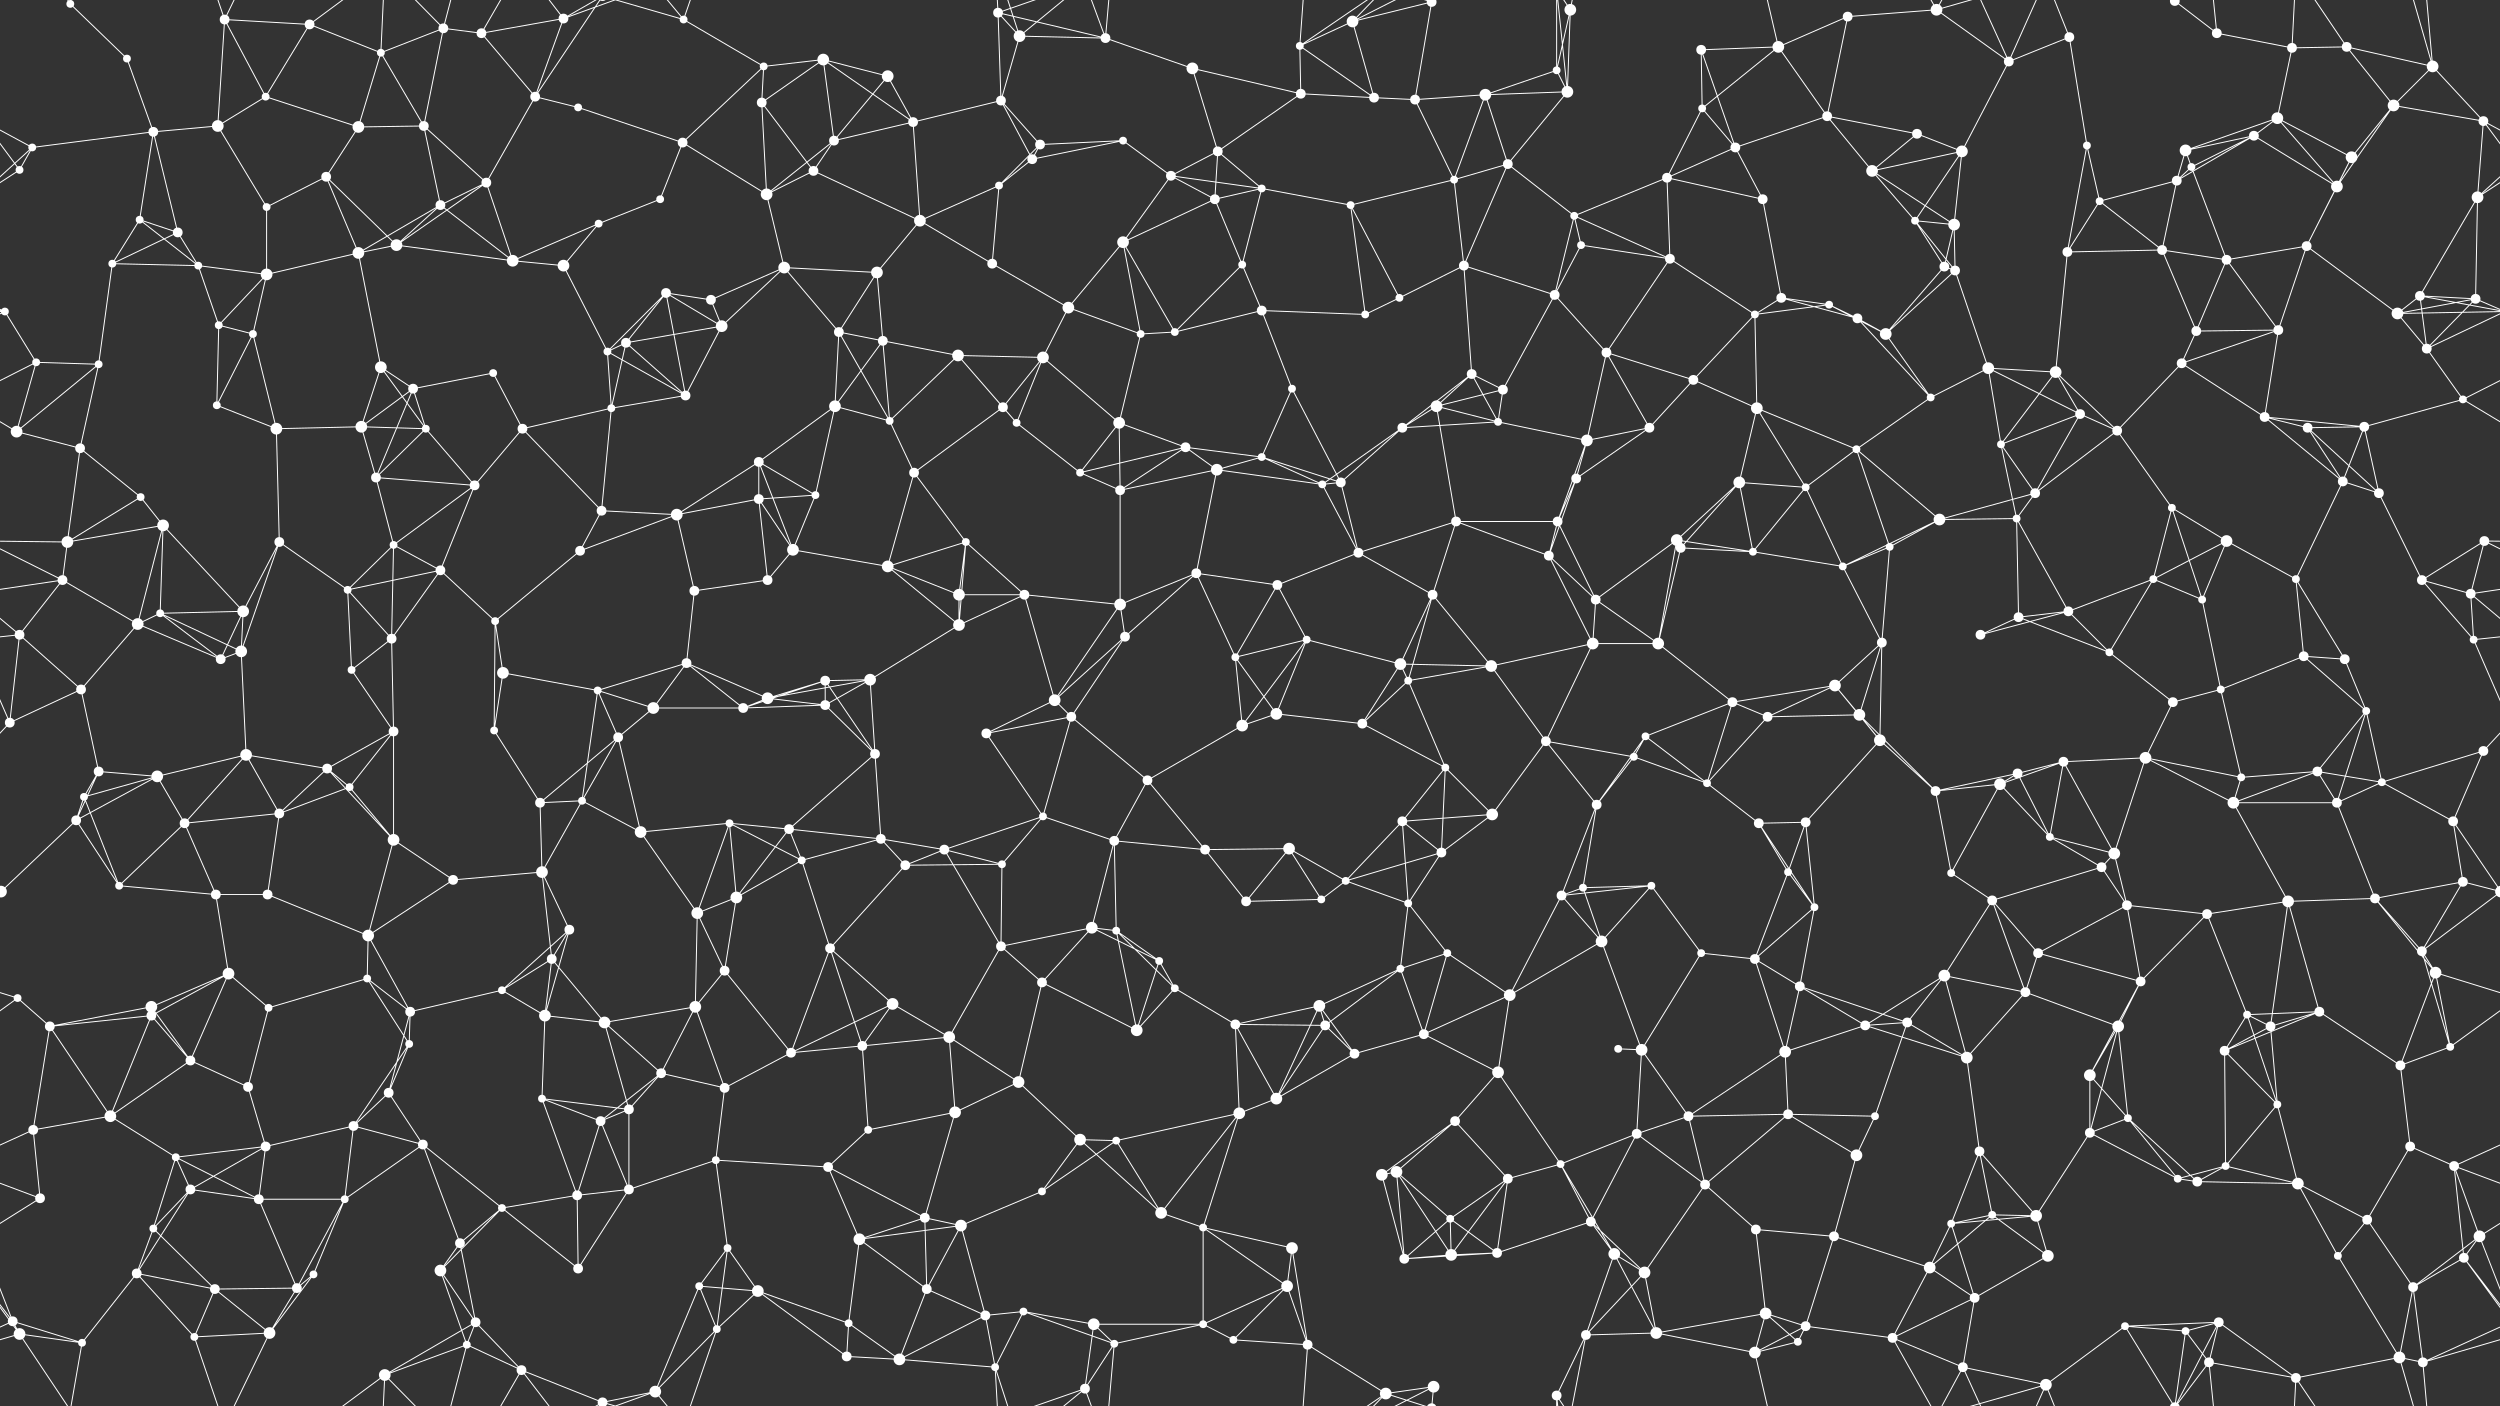 <svg xmlns="http://www.w3.org/2000/svg" width="2560" height="1440" fill="#fff"><rect width="100%" height="100%" fill="#333333" stroke="none"/><circle cx="72" cy="4" r="4"/><circle cx="72" cy="1444" r="4"/><circle cx="130" cy="60" r="4"/><circle cx="230" cy="20" r="5"/><circle cx="317" cy="25" r="5"/><circle cx="390" cy="54" r="4"/><circle cx="454" cy="29" r="5"/><circle cx="493" cy="34" r="5"/><circle cx="577" cy="19" r="5"/><circle cx="700" cy="20" r="4"/><circle cx="782" cy="68" r="4"/><circle cx="843" cy="61" r="6"/><circle cx="909" cy="78" r="6"/><circle cx="1022" cy="13" r="5"/><circle cx="1044" cy="37" r="6"/><circle cx="1132" cy="39" r="5"/><circle cx="1221" cy="70" r="6"/><circle cx="1331" cy="47" r="4"/><circle cx="1385" cy="22" r="6"/><circle cx="1466" cy="2" r="5"/><circle cx="1466" cy="1442" r="5"/><circle cx="1594" cy="72" r="4"/><circle cx="1608" cy="10" r="6"/><circle cx="1742" cy="51" r="5"/><circle cx="1821" cy="48" r="6"/><circle cx="1892" cy="17" r="5"/><circle cx="1983" cy="10" r="6"/><circle cx="2057" cy="63" r="5"/><circle cx="2119" cy="38" r="5"/><circle cx="2227" cy="1" r="5"/><circle cx="2227" cy="1441" r="5"/><circle cx="2270" cy="34" r="5"/><circle cx="2347" cy="49" r="5"/><circle cx="2403" cy="48" r="5"/><circle cx="2491" cy="68" r="6"/><circle cx="33" cy="151" r="4"/><circle cx="157" cy="135" r="5"/><circle cx="223" cy="129" r="6"/><circle cx="272" cy="99" r="4"/><circle cx="367" cy="130" r="6"/><circle cx="434" cy="129" r="5"/><circle cx="548" cy="99" r="5"/><circle cx="592" cy="110" r="4"/><circle cx="699" cy="146" r="5"/><circle cx="780" cy="105" r="5"/><circle cx="854" cy="144" r="5"/><circle cx="935" cy="125" r="5"/><circle cx="1025" cy="103" r="5"/><circle cx="1065" cy="148" r="5"/><circle cx="1150" cy="144" r="4"/><circle cx="1247" cy="155" r="5"/><circle cx="1332" cy="96" r="5"/><circle cx="1407" cy="100" r="5"/><circle cx="1449" cy="102" r="5"/><circle cx="1521" cy="97" r="6"/><circle cx="1605" cy="94" r="6"/><circle cx="1743" cy="111" r="4"/><circle cx="1777" cy="151" r="5"/><circle cx="1871" cy="119" r="5"/><circle cx="1963" cy="137" r="5"/><circle cx="2009" cy="155" r="6"/><circle cx="2137" cy="149" r="4"/><circle cx="2238" cy="154" r="6"/><circle cx="2308" cy="139" r="5"/><circle cx="2332" cy="121" r="6"/><circle cx="2451" cy="108" r="6"/><circle cx="2543" cy="124" r="5"/><circle cx="20" cy="174" r="4"/><circle cx="143" cy="225" r="4"/><circle cx="182" cy="238" r="5"/><circle cx="273" cy="212" r="4"/><circle cx="334" cy="181" r="5"/><circle cx="451" cy="210" r="5"/><circle cx="498" cy="187" r="5"/><circle cx="613" cy="229" r="4"/><circle cx="676" cy="204" r="4"/><circle cx="785" cy="199" r="6"/><circle cx="833" cy="175" r="5"/><circle cx="942" cy="226" r="6"/><circle cx="1023" cy="190" r="4"/><circle cx="1057" cy="163" r="5"/><circle cx="1199" cy="180" r="5"/><circle cx="1244" cy="204" r="5"/><circle cx="1292" cy="193" r="4"/><circle cx="1383" cy="210" r="4"/><circle cx="1489" cy="184" r="4"/><circle cx="1544" cy="168" r="5"/><circle cx="1612" cy="221" r="4"/><circle cx="1707" cy="182" r="5"/><circle cx="1805" cy="204" r="5"/><circle cx="1917" cy="175" r="6"/><circle cx="1961" cy="226" r="4"/><circle cx="2001" cy="230" r="6"/><circle cx="2150" cy="206" r="4"/><circle cx="2229" cy="185" r="5"/><circle cx="2244" cy="171" r="4"/><circle cx="2393" cy="191" r="6"/><circle cx="2408" cy="161" r="6"/><circle cx="2537" cy="202" r="6"/><circle cx="5" cy="319" r="4"/><circle cx="115" cy="270" r="4"/><circle cx="203" cy="272" r="4"/><circle cx="273" cy="281" r="6"/><circle cx="367" cy="259" r="6"/><circle cx="406" cy="251" r="6"/><circle cx="525" cy="267" r="6"/><circle cx="577" cy="272" r="6"/><circle cx="682" cy="300" r="5"/><circle cx="728" cy="307" r="5"/><circle cx="803" cy="274" r="6"/><circle cx="898" cy="279" r="6"/><circle cx="1016" cy="270" r="5"/><circle cx="1094" cy="315" r="6"/><circle cx="1150" cy="248" r="6"/><circle cx="1272" cy="271" r="4"/><circle cx="1292" cy="318" r="5"/><circle cx="1433" cy="305" r="4"/><circle cx="1499" cy="272" r="5"/><circle cx="1592" cy="302" r="5"/><circle cx="1619" cy="251" r="4"/><circle cx="1710" cy="265" r="5"/><circle cx="1824" cy="305" r="5"/><circle cx="1873" cy="312" r="4"/><circle cx="1991" cy="273" r="5"/><circle cx="2002" cy="277" r="5"/><circle cx="2117" cy="258" r="5"/><circle cx="2214" cy="256" r="5"/><circle cx="2280" cy="266" r="5"/><circle cx="2362" cy="252" r="5"/><circle cx="2478" cy="303" r="5"/><circle cx="2535" cy="306" r="5"/><circle cx="37" cy="371" r="4"/><circle cx="101" cy="373" r="4"/><circle cx="224" cy="333" r="4"/><circle cx="259" cy="342" r="4"/><circle cx="390" cy="376" r="6"/><circle cx="423" cy="398" r="5"/><circle cx="505" cy="382" r="4"/><circle cx="622" cy="360" r="4"/><circle cx="641" cy="351" r="5"/><circle cx="739" cy="334" r="6"/><circle cx="859" cy="340" r="5"/><circle cx="904" cy="349" r="5"/><circle cx="981" cy="364" r="6"/><circle cx="1068" cy="366" r="6"/><circle cx="1168" cy="342" r="4"/><circle cx="1203" cy="340" r="4"/><circle cx="1323" cy="398" r="4"/><circle cx="1398" cy="322" r="4"/><circle cx="1507" cy="383" r="5"/><circle cx="1539" cy="399" r="5"/><circle cx="1645" cy="361" r="5"/><circle cx="1734" cy="389" r="5"/><circle cx="1797" cy="322" r="4"/><circle cx="1902" cy="326" r="5"/><circle cx="1931" cy="342" r="6"/><circle cx="2036" cy="377" r="6"/><circle cx="2105" cy="381" r="6"/><circle cx="2234" cy="372" r="5"/><circle cx="2249" cy="339" r="5"/><circle cx="2333" cy="338" r="5"/><circle cx="2455" cy="321" r="6"/><circle cx="2485" cy="357" r="5"/><circle cx="17" cy="442" r="6"/><circle cx="82" cy="459" r="5"/><circle cx="222" cy="415" r="4"/><circle cx="283" cy="439" r="6"/><circle cx="370" cy="437" r="6"/><circle cx="436" cy="439" r="4"/><circle cx="535" cy="439" r="5"/><circle cx="626" cy="418" r="4"/><circle cx="702" cy="405" r="5"/><circle cx="777" cy="473" r="5"/><circle cx="855" cy="416" r="6"/><circle cx="911" cy="431" r="4"/><circle cx="1027" cy="417" r="5"/><circle cx="1041" cy="433" r="4"/><circle cx="1146" cy="433" r="6"/><circle cx="1214" cy="458" r="5"/><circle cx="1292" cy="468" r="4"/><circle cx="1436" cy="438" r="5"/><circle cx="1471" cy="416" r="6"/><circle cx="1534" cy="432" r="4"/><circle cx="1625" cy="451" r="6"/><circle cx="1689" cy="438" r="5"/><circle cx="1799" cy="418" r="6"/><circle cx="1901" cy="460" r="4"/><circle cx="1977" cy="407" r="4"/><circle cx="2049" cy="455" r="4"/><circle cx="2130" cy="424" r="5"/><circle cx="2168" cy="441" r="5"/><circle cx="2319" cy="427" r="5"/><circle cx="2363" cy="438" r="5"/><circle cx="2421" cy="437" r="5"/><circle cx="2522" cy="409" r="4"/><circle cx="69" cy="555" r="6"/><circle cx="144" cy="509" r="4"/><circle cx="167" cy="538" r="6"/><circle cx="286" cy="555" r="5"/><circle cx="385" cy="489" r="5"/><circle cx="403" cy="558" r="4"/><circle cx="486" cy="497" r="5"/><circle cx="616" cy="523" r="5"/><circle cx="693" cy="527" r="6"/><circle cx="777" cy="511" r="5"/><circle cx="835" cy="507" r="4"/><circle cx="936" cy="484" r="5"/><circle cx="989" cy="555" r="4"/><circle cx="1106" cy="484" r="4"/><circle cx="1147" cy="502" r="5"/><circle cx="1246" cy="481" r="6"/><circle cx="1354" cy="496" r="4"/><circle cx="1373" cy="494" r="5"/><circle cx="1491" cy="534" r="5"/><circle cx="1595" cy="534" r="5"/><circle cx="1614" cy="490" r="5"/><circle cx="1717" cy="553" r="6"/><circle cx="1781" cy="494" r="6"/><circle cx="1849" cy="499" r="4"/><circle cx="1986" cy="532" r="6"/><circle cx="2065" cy="531" r="4"/><circle cx="2084" cy="505" r="5"/><circle cx="2224" cy="520" r="4"/><circle cx="2280" cy="554" r="6"/><circle cx="2399" cy="493" r="5"/><circle cx="2436" cy="505" r="5"/><circle cx="2544" cy="554" r="5"/><circle cx="64" cy="594" r="5"/><circle cx="141" cy="639" r="6"/><circle cx="164" cy="628" r="4"/><circle cx="249" cy="626" r="6"/><circle cx="356" cy="604" r="4"/><circle cx="451" cy="584" r="5"/><circle cx="507" cy="636" r="4"/><circle cx="594" cy="564" r="5"/><circle cx="711" cy="605" r="5"/><circle cx="786" cy="594" r="5"/><circle cx="812" cy="563" r="6"/><circle cx="909" cy="580" r="6"/><circle cx="982" cy="609" r="6"/><circle cx="1049" cy="609" r="5"/><circle cx="1147" cy="619" r="6"/><circle cx="1225" cy="587" r="5"/><circle cx="1308" cy="599" r="5"/><circle cx="1391" cy="566" r="5"/><circle cx="1467" cy="609" r="5"/><circle cx="1586" cy="569" r="5"/><circle cx="1634" cy="614" r="5"/><circle cx="1721" cy="561" r="5"/><circle cx="1795" cy="565" r="4"/><circle cx="1887" cy="580" r="4"/><circle cx="1935" cy="560" r="4"/><circle cx="2067" cy="632" r="5"/><circle cx="2118" cy="626" r="5"/><circle cx="2205" cy="593" r="4"/><circle cx="2255" cy="614" r="4"/><circle cx="2351" cy="593" r="4"/><circle cx="2480" cy="594" r="5"/><circle cx="2530" cy="608" r="5"/><circle cx="20" cy="650" r="5"/><circle cx="83" cy="706" r="5"/><circle cx="226" cy="675" r="5"/><circle cx="247" cy="667" r="6"/><circle cx="360" cy="686" r="4"/><circle cx="401" cy="654" r="5"/><circle cx="515" cy="689" r="6"/><circle cx="612" cy="707" r="4"/><circle cx="703" cy="679" r="5"/><circle cx="786" cy="715" r="6"/><circle cx="845" cy="697" r="5"/><circle cx="891" cy="696" r="6"/><circle cx="982" cy="640" r="6"/><circle cx="1080" cy="717" r="6"/><circle cx="1152" cy="652" r="5"/><circle cx="1265" cy="673" r="4"/><circle cx="1338" cy="655" r="4"/><circle cx="1434" cy="680" r="6"/><circle cx="1442" cy="697" r="4"/><circle cx="1527" cy="682" r="6"/><circle cx="1631" cy="659" r="6"/><circle cx="1698" cy="659" r="6"/><circle cx="1774" cy="719" r="5"/><circle cx="1879" cy="702" r="6"/><circle cx="1927" cy="658" r="5"/><circle cx="2028" cy="650" r="5"/><circle cx="2160" cy="668" r="4"/><circle cx="2225" cy="719" r="5"/><circle cx="2274" cy="706" r="4"/><circle cx="2359" cy="672" r="5"/><circle cx="2401" cy="675" r="5"/><circle cx="2533" cy="655" r="4"/><circle cx="10" cy="740" r="5"/><circle cx="101" cy="790" r="5"/><circle cx="161" cy="795" r="6"/><circle cx="252" cy="773" r="6"/><circle cx="335" cy="787" r="5"/><circle cx="403" cy="749" r="5"/><circle cx="506" cy="748" r="4"/><circle cx="633" cy="755" r="5"/><circle cx="669" cy="725" r="6"/><circle cx="761" cy="725" r="5"/><circle cx="845" cy="722" r="5"/><circle cx="896" cy="772" r="5"/><circle cx="1010" cy="751" r="5"/><circle cx="1097" cy="734" r="5"/><circle cx="1175" cy="799" r="5"/><circle cx="1272" cy="743" r="6"/><circle cx="1307" cy="731" r="6"/><circle cx="1395" cy="741" r="5"/><circle cx="1480" cy="786" r="4"/><circle cx="1583" cy="759" r="5"/><circle cx="1673" cy="775" r="4"/><circle cx="1685" cy="754" r="4"/><circle cx="1810" cy="734" r="5"/><circle cx="1904" cy="732" r="6"/><circle cx="1925" cy="758" r="6"/><circle cx="2066" cy="792" r="5"/><circle cx="2113" cy="780" r="5"/><circle cx="2197" cy="776" r="6"/><circle cx="2295" cy="796" r="4"/><circle cx="2373" cy="790" r="5"/><circle cx="2423" cy="728" r="4"/><circle cx="2543" cy="769" r="5"/><circle cx="78" cy="840" r="5"/><circle cx="86" cy="816" r="4"/><circle cx="189" cy="843" r="5"/><circle cx="286" cy="833" r="5"/><circle cx="358" cy="806" r="4"/><circle cx="403" cy="860" r="6"/><circle cx="553" cy="822" r="5"/><circle cx="596" cy="820" r="4"/><circle cx="656" cy="852" r="6"/><circle cx="747" cy="843" r="4"/><circle cx="808" cy="849" r="5"/><circle cx="902" cy="859" r="5"/><circle cx="967" cy="870" r="5"/><circle cx="1068" cy="836" r="4"/><circle cx="1141" cy="861" r="5"/><circle cx="1234" cy="870" r="5"/><circle cx="1320" cy="869" r="6"/><circle cx="1436" cy="841" r="5"/><circle cx="1476" cy="873" r="5"/><circle cx="1528" cy="834" r="6"/><circle cx="1635" cy="824" r="5"/><circle cx="1748" cy="802" r="4"/><circle cx="1801" cy="843" r="5"/><circle cx="1849" cy="842" r="5"/><circle cx="1982" cy="810" r="5"/><circle cx="2048" cy="803" r="6"/><circle cx="2099" cy="857" r="4"/><circle cx="2165" cy="874" r="6"/><circle cx="2287" cy="822" r="6"/><circle cx="2393" cy="822" r="5"/><circle cx="2439" cy="801" r="4"/><circle cx="2512" cy="841" r="5"/><circle cx="1" cy="913" r="6"/><circle cx="2561" cy="913" r="6"/><circle cx="122" cy="907" r="4"/><circle cx="221" cy="916" r="5"/><circle cx="274" cy="916" r="5"/><circle cx="377" cy="958" r="6"/><circle cx="464" cy="901" r="5"/><circle cx="555" cy="893" r="6"/><circle cx="583" cy="952" r="5"/><circle cx="714" cy="935" r="6"/><circle cx="754" cy="919" r="6"/><circle cx="821" cy="881" r="4"/><circle cx="927" cy="886" r="5"/><circle cx="1026" cy="885" r="4"/><circle cx="1118" cy="950" r="6"/><circle cx="1143" cy="953" r="4"/><circle cx="1276" cy="923" r="5"/><circle cx="1353" cy="921" r="4"/><circle cx="1378" cy="902" r="4"/><circle cx="1442" cy="925" r="4"/><circle cx="1599" cy="917" r="5"/><circle cx="1621" cy="909" r="4"/><circle cx="1691" cy="907" r="4"/><circle cx="1831" cy="893" r="4"/><circle cx="1858" cy="929" r="4"/><circle cx="1998" cy="894" r="4"/><circle cx="2040" cy="922" r="5"/><circle cx="2152" cy="888" r="5"/><circle cx="2178" cy="927" r="5"/><circle cx="2260" cy="936" r="5"/><circle cx="2343" cy="923" r="6"/><circle cx="2432" cy="920" r="5"/><circle cx="2522" cy="903" r="5"/><circle cx="18" cy="1022" r="4"/><circle cx="155" cy="1031" r="6"/><circle cx="234" cy="997" r="6"/><circle cx="275" cy="1032" r="4"/><circle cx="376" cy="1002" r="4"/><circle cx="420" cy="1036" r="5"/><circle cx="514" cy="1014" r="4"/><circle cx="565" cy="982" r="5"/><circle cx="712" cy="1031" r="6"/><circle cx="742" cy="994" r="5"/><circle cx="850" cy="971" r="5"/><circle cx="914" cy="1028" r="6"/><circle cx="1025" cy="969" r="5"/><circle cx="1067" cy="1006" r="5"/><circle cx="1187" cy="984" r="4"/><circle cx="1203" cy="1012" r="4"/><circle cx="1351" cy="1030" r="6"/><circle cx="1434" cy="992" r="4"/><circle cx="1482" cy="976" r="4"/><circle cx="1546" cy="1019" r="6"/><circle cx="1640" cy="964" r="6"/><circle cx="1742" cy="976" r="4"/><circle cx="1797" cy="982" r="5"/><circle cx="1843" cy="1010" r="5"/><circle cx="1991" cy="999" r="6"/><circle cx="2074" cy="1016" r="5"/><circle cx="2087" cy="976" r="5"/><circle cx="2192" cy="1005" r="5"/><circle cx="2301" cy="1039" r="4"/><circle cx="2375" cy="1036" r="5"/><circle cx="2480" cy="974" r="5"/><circle cx="2494" cy="996" r="6"/><circle cx="51" cy="1051" r="5"/><circle cx="155" cy="1040" r="5"/><circle cx="195" cy="1086" r="5"/><circle cx="254" cy="1113" r="5"/><circle cx="398" cy="1119" r="5"/><circle cx="419" cy="1069" r="4"/><circle cx="558" cy="1040" r="6"/><circle cx="619" cy="1047" r="6"/><circle cx="677" cy="1099" r="5"/><circle cx="742" cy="1114" r="5"/><circle cx="810" cy="1078" r="5"/><circle cx="883" cy="1071" r="5"/><circle cx="972" cy="1062" r="6"/><circle cx="1043" cy="1108" r="6"/><circle cx="1164" cy="1055" r="6"/><circle cx="1265" cy="1049" r="5"/><circle cx="1357" cy="1050" r="5"/><circle cx="1387" cy="1079" r="5"/><circle cx="1458" cy="1059" r="5"/><circle cx="1534" cy="1098" r="6"/><circle cx="1657" cy="1074" r="4"/><circle cx="1681" cy="1075" r="6"/><circle cx="1828" cy="1077" r="6"/><circle cx="1910" cy="1050" r="5"/><circle cx="1953" cy="1047" r="5"/><circle cx="2014" cy="1083" r="6"/><circle cx="2140" cy="1101" r="6"/><circle cx="2169" cy="1051" r="6"/><circle cx="2278" cy="1076" r="5"/><circle cx="2325" cy="1051" r="5"/><circle cx="2458" cy="1091" r="5"/><circle cx="2509" cy="1072" r="4"/><circle cx="34" cy="1157" r="5"/><circle cx="113" cy="1143" r="6"/><circle cx="180" cy="1185" r="4"/><circle cx="272" cy="1174" r="5"/><circle cx="362" cy="1153" r="5"/><circle cx="433" cy="1172" r="5"/><circle cx="555" cy="1125" r="4"/><circle cx="615" cy="1148" r="5"/><circle cx="644" cy="1136" r="5"/><circle cx="733" cy="1188" r="4"/><circle cx="848" cy="1195" r="5"/><circle cx="889" cy="1157" r="4"/><circle cx="978" cy="1139" r="6"/><circle cx="1106" cy="1167" r="6"/><circle cx="1143" cy="1168" r="4"/><circle cx="1269" cy="1140" r="6"/><circle cx="1307" cy="1125" r="6"/><circle cx="1430" cy="1200" r="6"/><circle cx="1490" cy="1148" r="5"/><circle cx="1598" cy="1192" r="4"/><circle cx="1676" cy="1161" r="5"/><circle cx="1729" cy="1143" r="5"/><circle cx="1831" cy="1141" r="5"/><circle cx="1901" cy="1183" r="6"/><circle cx="1920" cy="1143" r="4"/><circle cx="2027" cy="1179" r="5"/><circle cx="2140" cy="1160" r="5"/><circle cx="2179" cy="1145" r="4"/><circle cx="2279" cy="1194" r="4"/><circle cx="2332" cy="1131" r="4"/><circle cx="2468" cy="1174" r="5"/><circle cx="2513" cy="1194" r="5"/><circle cx="41" cy="1227" r="5"/><circle cx="157" cy="1258" r="4"/><circle cx="195" cy="1218" r="5"/><circle cx="265" cy="1228" r="5"/><circle cx="353" cy="1228" r="4"/><circle cx="471" cy="1273" r="5"/><circle cx="514" cy="1237" r="4"/><circle cx="591" cy="1224" r="5"/><circle cx="644" cy="1218" r="5"/><circle cx="745" cy="1278" r="4"/><circle cx="880" cy="1269" r="6"/><circle cx="947" cy="1247" r="5"/><circle cx="984" cy="1255" r="6"/><circle cx="1067" cy="1220" r="4"/><circle cx="1189" cy="1242" r="6"/><circle cx="1232" cy="1257" r="4"/><circle cx="1323" cy="1278" r="6"/><circle cx="1415" cy="1203" r="6"/><circle cx="1485" cy="1248" r="4"/><circle cx="1544" cy="1207" r="5"/><circle cx="1629" cy="1251" r="5"/><circle cx="1746" cy="1213" r="5"/><circle cx="1798" cy="1259" r="5"/><circle cx="1878" cy="1266" r="5"/><circle cx="1998" cy="1253" r="4"/><circle cx="2040" cy="1244" r="4"/><circle cx="2085" cy="1245" r="6"/><circle cx="2230" cy="1207" r="4"/><circle cx="2250" cy="1210" r="5"/><circle cx="2353" cy="1212" r="6"/><circle cx="2424" cy="1249" r="5"/><circle cx="2539" cy="1266" r="6"/><circle cx="13" cy="1353" r="5"/><circle cx="140" cy="1304" r="5"/><circle cx="220" cy="1320" r="5"/><circle cx="304" cy="1319" r="5"/><circle cx="321" cy="1305" r="4"/><circle cx="451" cy="1301" r="6"/><circle cx="487" cy="1354" r="5"/><circle cx="592" cy="1299" r="5"/><circle cx="716" cy="1317" r="4"/><circle cx="776" cy="1322" r="6"/><circle cx="869" cy="1355" r="4"/><circle cx="949" cy="1320" r="5"/><circle cx="1009" cy="1347" r="5"/><circle cx="1048" cy="1343" r="4"/><circle cx="1120" cy="1356" r="6"/><circle cx="1232" cy="1356" r="4"/><circle cx="1318" cy="1317" r="6"/><circle cx="1438" cy="1289" r="5"/><circle cx="1486" cy="1285" r="6"/><circle cx="1533" cy="1283" r="5"/><circle cx="1653" cy="1284" r="6"/><circle cx="1684" cy="1303" r="6"/><circle cx="1808" cy="1345" r="6"/><circle cx="1849" cy="1358" r="5"/><circle cx="1976" cy="1298" r="6"/><circle cx="2022" cy="1329" r="5"/><circle cx="2097" cy="1286" r="6"/><circle cx="2176" cy="1358" r="4"/><circle cx="2272" cy="1354" r="5"/><circle cx="2394" cy="1286" r="4"/><circle cx="2471" cy="1318" r="5"/><circle cx="2523" cy="1288" r="5"/><circle cx="20" cy="1366" r="6"/><circle cx="84" cy="1375" r="4"/><circle cx="199" cy="1369" r="4"/><circle cx="276" cy="1365" r="6"/><circle cx="394" cy="1408" r="6"/><circle cx="478" cy="1377" r="4"/><circle cx="534" cy="1403" r="5"/><circle cx="617" cy="1436" r="5"/><circle cx="617" cy="-4" r="5"/><circle cx="671" cy="1425" r="6"/><circle cx="734" cy="1361" r="4"/><circle cx="867" cy="1389" r="5"/><circle cx="921" cy="1392" r="6"/><circle cx="1019" cy="1400" r="4"/><circle cx="1111" cy="1422" r="5"/><circle cx="1141" cy="1376" r="4"/><circle cx="1263" cy="1372" r="4"/><circle cx="1339" cy="1377" r="5"/><circle cx="1419" cy="1427" r="6"/><circle cx="1468" cy="1420" r="6"/><circle cx="1594" cy="1429" r="5"/><circle cx="1624" cy="1367" r="5"/><circle cx="1696" cy="1365" r="6"/><circle cx="1797" cy="1385" r="6"/><circle cx="1841" cy="1374" r="4"/><circle cx="1938" cy="1370" r="5"/><circle cx="2010" cy="1400" r="5"/><circle cx="2095" cy="1418" r="6"/><circle cx="2238" cy="1363" r="4"/><circle cx="2262" cy="1395" r="5"/><circle cx="2351" cy="1411" r="5"/><circle cx="2457" cy="1390" r="6"/><circle cx="2481" cy="1395" r="5"/><path stroke="#fff" d="M72 4L130 60M72 4L20 -74M72 4L84 -65M72 1444L20 1366M72 1444L84 1375M130 60L157 135M230 20L317 25M230 20L223 129M230 20L272 99M230 20L199 -71M230 20L276 -75M230 1460L199 1369M230 1460L276 1365M317 25L390 54M317 25L272 99M317 25L394 -32M317 1465L394 1408M390 54L454 29M390 54L367 130M390 54L434 129M390 54L394 -32M390 1494L394 1408M454 29L493 34M454 29L434 129M454 29L394 -32M454 29L478 -63M454 1469L394 1408M454 1469L478 1377M493 34L577 19M493 34L548 99M493 34L534 -37M493 1474L534 1403M577 19L548 99M577 19L534 -37M577 19L617 -4M577 19L671 -15M577 1459L534 1403M577 1459L617 1436M577 1459L671 1425M700 20L782 68M700 20L617 -4M700 20L671 -15M700 20L734 -79M700 1460L617 1436M700 1460L671 1425M700 1460L734 1361M782 68L843 61M782 68L699 146M782 68L780 105M843 61L909 78M843 61L780 105M843 61L854 144M843 61L935 125M909 78L854 144M909 78L935 125M1022 13L1044 37M1022 13L1132 39M1022 13L1025 103M1022 13L1019 -40M1022 13L1111 -18M1022 1453L1019 1400M1022 1453L1111 1422M1044 37L1132 39M1044 37L1025 103M1044 37L1019 -40M1044 37L1111 -18M1044 1477L1019 1400M1044 1477L1111 1422M1132 39L1221 70M1132 39L1111 -18M1132 39L1141 -64M1132 1479L1111 1422M1132 1479L1141 1376M1221 70L1247 155M1221 70L1332 96M1331 47L1385 22M1331 47L1332 96M1331 47L1407 100M1331 47L1339 -63M1331 47L1419 -13M1331 1487L1339 1377M1331 1487L1419 1427M1385 22L1466 2M1385 22L1407 100M1385 22L1419 -13M1385 22L1468 -20M1385 1462L1419 1427M1385 1462L1468 1420M1466 2L1449 102M1466 2L1419 -13M1466 2L1468 -20M1466 1442L1419 1427M1466 1442L1468 1420M1594 72L1608 10M1594 72L1521 97M1594 72L1605 94M1594 72L1594 -11M1594 1512L1594 1429M1608 10L1605 94M1608 10L1594 -11M1608 10L1624 -73M1608 1450L1594 1429M1608 1450L1624 1367M1742 51L1821 48M1742 51L1743 111M1742 51L1777 151M1821 48L1892 17M1821 48L1743 111M1821 48L1871 119M1821 48L1797 -55M1821 1488L1797 1385M1892 17L1983 10M1892 17L1871 119M1983 10L2057 63M1983 10L1938 -70M1983 10L2010 -40M1983 10L2095 -22M1983 1450L1938 1370M1983 1450L2010 1400M1983 1450L2095 1418M2057 63L2119 38M2057 63L2009 155M2057 63L2010 -40M2057 63L2095 -22M2057 1503L2010 1400M2057 1503L2095 1418M2119 38L2137 149M2119 38L2095 -22M2119 1478L2095 1418M2227 1L2270 34M2227 1L2176 -82M2227 1L2272 -86M2227 1L2238 -77M2227 1L2262 -45M2227 1441L2176 1358M2227 1441L2272 1354M2227 1441L2238 1363M2227 1441L2262 1395M2270 34L2347 49M2270 34L2262 -45M2270 1474L2262 1395M2347 49L2403 48M2347 49L2332 121M2347 49L2351 -29M2347 1489L2351 1411M2403 48L2491 68M2403 48L2451 108M2403 48L2351 -29M2403 1488L2351 1411M2491 68L2451 108M2491 68L2543 124M2491 68L2457 -50M2491 68L2481 -45M2491 1508L2457 1390M2491 1508L2481 1395M33 151L157 135M33 151L-17 124M33 151L20 174M33 151L-23 202M2593 151L2543 124M2593 151L2537 202M157 135L223 129M157 135L143 225M157 135L182 238M223 129L272 99M223 129L273 212M272 99L367 130M367 130L434 129M367 130L334 181M434 129L451 210M434 129L498 187M548 99L592 110M548 99L498 187M548 99L617 -4M548 1539L617 1436M592 110L699 146M699 146L676 204M699 146L785 199M780 105L785 199M780 105L833 175M854 144L935 125M854 144L785 199M854 144L833 175M935 125L1025 103M935 125L942 226M1025 103L1065 148M1025 103L1057 163M1065 148L1150 144M1065 148L1023 190M1065 148L1057 163M1150 144L1057 163M1150 144L1199 180M1247 155L1332 96M1247 155L1199 180M1247 155L1244 204M1247 155L1292 193M1332 96L1407 100M1407 100L1449 102M1449 102L1521 97M1449 102L1489 184M1521 97L1605 94M1521 97L1489 184M1521 97L1544 168M1605 94L1544 168M1605 94L1594 -11M1605 1534L1594 1429M1743 111L1777 151M1743 111L1707 182M1777 151L1871 119M1777 151L1707 182M1777 151L1805 204M1871 119L1963 137M1871 119L1917 175M1963 137L2009 155M1963 137L1917 175M2009 155L1917 175M2009 155L1961 226M2009 155L2001 230M2137 149L2150 206M2137 149L2117 258M2238 154L2308 139M2238 154L2332 121M2238 154L2229 185M2238 154L2244 171M2308 139L2332 121M2308 139L2229 185M2308 139L2244 171M2308 139L2393 191M2332 121L2393 191M2332 121L2408 161M2451 108L2543 124M2451 108L2393 191M2451 108L2408 161M2543 124L2580 174M2543 124L2537 202M-17 124L20 174M20 174L-23 202M2580 174L2537 202M143 225L182 238M143 225L115 270M143 225L203 272M182 238L115 270M182 238L203 272M273 212L334 181M273 212L273 281M334 181L367 259M334 181L406 251M451 210L498 187M451 210L367 259M451 210L406 251M451 210L525 267M498 187L406 251M498 187L525 267M613 229L676 204M613 229L525 267M613 229L577 272M785 199L833 175M785 199L803 274M833 175L942 226M942 226L1023 190M942 226L898 279M942 226L1016 270M1023 190L1057 163M1023 190L1016 270M1199 180L1244 204M1199 180L1292 193M1199 180L1150 248M1244 204L1292 193M1244 204L1150 248M1244 204L1272 271M1292 193L1383 210M1292 193L1272 271M1383 210L1489 184M1383 210L1433 305M1383 210L1398 322M1489 184L1544 168M1489 184L1499 272M1544 168L1612 221M1544 168L1499 272M1612 221L1707 182M1612 221L1592 302M1612 221L1619 251M1612 221L1710 265M1707 182L1805 204M1707 182L1710 265M1805 204L1824 305M1917 175L1961 226M1917 175L2001 230M1961 226L2001 230M1961 226L1991 273M1961 226L2002 277M2001 230L1991 273M2001 230L2002 277M2150 206L2229 185M2150 206L2117 258M2150 206L2214 256M2229 185L2244 171M2229 185L2214 256M2244 171L2280 266M2393 191L2408 161M2393 191L2362 252M2408 161L2362 252M2537 202L2478 303M2537 202L2535 306M5 319L-82 303M5 319L-25 306M5 319L37 371M5 319L-105 321M5 319L-75 357M2565 319L2478 303M2565 319L2535 306M2565 319L2455 321M2565 319L2485 357M115 270L203 272M115 270L101 373M203 272L273 281M203 272L224 333M273 281L367 259M273 281L224 333M273 281L259 342M367 259L406 251M367 259L390 376M406 251L525 267M525 267L577 272M577 272L622 360M682 300L728 307M682 300L622 360M682 300L641 351M682 300L739 334M682 300L702 405M728 307L803 274M728 307L739 334M803 274L898 279M803 274L739 334M803 274L859 340M898 279L859 340M898 279L904 349M1016 270L1094 315M1094 315L1150 248M1094 315L1068 366M1094 315L1168 342M1150 248L1168 342M1150 248L1203 340M1272 271L1292 318M1272 271L1203 340M1292 318L1203 340M1292 318L1323 398M1292 318L1398 322M1433 305L1499 272M1433 305L1398 322M1499 272L1592 302M1499 272L1507 383M1592 302L1619 251M1592 302L1539 399M1592 302L1645 361M1619 251L1710 265M1710 265L1645 361M1710 265L1797 322M1824 305L1873 312M1824 305L1797 322M1824 305L1902 326M1873 312L1797 322M1873 312L1902 326M1873 312L1931 342M1991 273L2002 277M1991 273L1931 342M2002 277L1931 342M2002 277L2036 377M2117 258L2214 256M2117 258L2105 381M2214 256L2280 266M2214 256L2249 339M2280 266L2362 252M2280 266L2249 339M2280 266L2333 338M2362 252L2333 338M2362 252L2455 321M2478 303L2535 306M2478 303L2455 321M2478 303L2485 357M2535 306L2455 321M2535 306L2485 357M37 371L101 373M37 371L17 442M37 371L-38 409M2597 371L2522 409M101 373L17 442M101 373L82 459M224 333L259 342M224 333L222 415M259 342L222 415M259 342L283 439M390 376L423 398M390 376L370 437M390 376L436 439M423 398L505 382M423 398L370 437M423 398L436 439M423 398L385 489M505 382L535 439M622 360L641 351M622 360L626 418M622 360L702 405M641 351L739 334M641 351L626 418M641 351L702 405M739 334L702 405M859 340L904 349M859 340L855 416M859 340L911 431M904 349L981 364M904 349L855 416M904 349L911 431M981 364L1068 366M981 364L911 431M981 364L1027 417M981 364L1041 433M1068 366L1027 417M1068 366L1041 433M1068 366L1146 433M1168 342L1203 340M1168 342L1146 433M1323 398L1292 468M1323 398L1373 494M1507 383L1539 399M1507 383L1436 438M1507 383L1471 416M1507 383L1534 432M1539 399L1471 416M1539 399L1534 432M1645 361L1734 389M1645 361L1625 451M1645 361L1689 438M1734 389L1797 322M1734 389L1689 438M1734 389L1799 418M1797 322L1799 418M1902 326L1931 342M1902 326L1977 407M1931 342L1977 407M2036 377L2105 381M2036 377L1977 407M2036 377L2049 455M2036 377L2130 424M2105 381L2049 455M2105 381L2130 424M2105 381L2168 441M2234 372L2249 339M2234 372L2333 338M2234 372L2168 441M2234 372L2319 427M2249 339L2333 338M2333 338L2319 427M2455 321L2485 357M2485 357L2522 409M17 442L82 459M17 442L-38 409M2577 442L2522 409M82 459L69 555M82 459L144 509M222 415L283 439M283 439L370 437M283 439L286 555M370 437L436 439M370 437L385 489M436 439L385 489M436 439L486 497M535 439L626 418M535 439L486 497M535 439L616 523M626 418L702 405M626 418L616 523M777 473L855 416M777 473L693 527M777 473L777 511M777 473L835 507M777 473L812 563M855 416L911 431M855 416L835 507M911 431L936 484M1027 417L1041 433M1027 417L936 484M1041 433L1106 484M1146 433L1214 458M1146 433L1106 484M1146 433L1147 502M1214 458L1292 468M1214 458L1106 484M1214 458L1147 502M1214 458L1246 481M1292 468L1246 481M1292 468L1354 496M1292 468L1373 494M1436 438L1471 416M1436 438L1534 432M1436 438L1354 496M1436 438L1373 494M1471 416L1534 432M1471 416L1491 534M1534 432L1625 451M1625 451L1689 438M1625 451L1595 534M1625 451L1614 490M1689 438L1614 490M1799 418L1901 460M1799 418L1781 494M1799 418L1849 499M1901 460L1977 407M1901 460L1849 499M1901 460L1986 532M1901 460L1935 560M2049 455L2130 424M2049 455L2065 531M2049 455L2084 505M2130 424L2168 441M2130 424L2084 505M2168 441L2084 505M2168 441L2224 520M2319 427L2363 438M2319 427L2421 437M2319 427L2399 493M2363 438L2421 437M2363 438L2399 493M2363 438L2436 505M2421 437L2522 409M2421 437L2399 493M2421 437L2436 505M69 555L144 509M69 555L167 538M69 555L-16 554M69 555L64 594M2629 555L2544 554M144 509L167 538M167 538L141 639M167 538L164 628M167 538L249 626M286 555L249 626M286 555L356 604M286 555L247 667M385 489L403 558M385 489L486 497M403 558L486 497M403 558L356 604M403 558L451 584M403 558L401 654M486 497L451 584M616 523L693 527M616 523L594 564M693 527L777 511M693 527L594 564M693 527L711 605M777 511L835 507M777 511L786 594M777 511L812 563M835 507L812 563M936 484L989 555M936 484L909 580M989 555L909 580M989 555L982 609M989 555L1049 609M989 555L982 640M1106 484L1147 502M1147 502L1246 481M1147 502L1147 619M1246 481L1354 496M1246 481L1225 587M1354 496L1373 494M1354 496L1391 566M1373 494L1391 566M1491 534L1595 534M1491 534L1391 566M1491 534L1467 609M1491 534L1586 569M1595 534L1614 490M1595 534L1586 569M1595 534L1634 614M1614 490L1586 569M1717 553L1781 494M1717 553L1634 614M1717 553L1721 561M1717 553L1795 565M1717 553L1698 659M1781 494L1849 499M1781 494L1721 561M1781 494L1795 565M1849 499L1795 565M1849 499L1887 580M1986 532L2065 531M1986 532L2084 505M1986 532L1887 580M1986 532L1935 560M2065 531L2084 505M2065 531L2067 632M2065 531L2118 626M2224 520L2280 554M2224 520L2205 593M2224 520L2255 614M2280 554L2205 593M2280 554L2255 614M2280 554L2351 593M2399 493L2436 505M2399 493L2351 593M2436 505L2480 594M2544 554L2624 594M2544 554L2480 594M2544 554L2530 608M-16 554L64 594M64 594L141 639M64 594L-30 608M64 594L20 650M2624 594L2530 608M141 639L164 628M141 639L83 706M141 639L226 675M164 628L249 626M164 628L226 675M164 628L247 667M249 626L226 675M249 626L247 667M356 604L451 584M356 604L360 686M356 604L401 654M451 584L507 636M451 584L401 654M507 636L594 564M507 636L515 689M507 636L506 748M711 605L786 594M711 605L703 679M786 594L812 563M812 563L909 580M909 580L982 609M909 580L982 640M982 609L1049 609M982 609L982 640M1049 609L1147 619M1049 609L982 640M1049 609L1080 717M1147 619L1225 587M1147 619L1080 717M1147 619L1152 652M1225 587L1308 599M1225 587L1152 652M1225 587L1265 673M1308 599L1391 566M1308 599L1265 673M1308 599L1338 655M1391 566L1467 609M1467 609L1434 680M1467 609L1442 697M1467 609L1527 682M1586 569L1634 614M1586 569L1631 659M1634 614L1631 659M1634 614L1698 659M1721 561L1795 565M1721 561L1698 659M1795 565L1887 580M1887 580L1935 560M1887 580L1927 658M1935 560L1927 658M2067 632L2118 626M2067 632L2028 650M2067 632L2160 668M2118 626L2205 593M2118 626L2028 650M2118 626L2160 668M2205 593L2255 614M2205 593L2160 668M2255 614L2274 706M2351 593L2359 672M2351 593L2401 675M2480 594L2530 608M2480 594L2533 655M2530 608L2580 650M2530 608L2533 655M-30 608L20 650M20 650L83 706M20 650L-27 655M20 650L10 740M2580 650L2533 655M83 706L10 740M83 706L101 790M226 675L247 667M247 667L252 773M360 686L401 654M360 686L403 749M401 654L403 749M515 689L612 707M515 689L506 748M612 707L703 679M612 707L633 755M612 707L669 725M612 707L596 820M703 679L786 715M703 679L669 725M703 679L761 725M786 715L845 697M786 715L891 696M786 715L761 725M786 715L845 722M845 697L891 696M845 697L761 725M845 697L845 722M845 697L896 772M891 696L982 640M891 696L845 722M891 696L896 772M1080 717L1152 652M1080 717L1010 751M1080 717L1097 734M1152 652L1097 734M1265 673L1338 655M1265 673L1272 743M1265 673L1307 731M1338 655L1434 680M1338 655L1272 743M1338 655L1307 731M1434 680L1442 697M1434 680L1527 682M1434 680L1395 741M1442 697L1527 682M1442 697L1395 741M1442 697L1480 786M1527 682L1631 659M1527 682L1583 759M1631 659L1698 659M1631 659L1583 759M1698 659L1774 719M1774 719L1879 702M1774 719L1685 754M1774 719L1810 734M1774 719L1748 802M1879 702L1927 658M1879 702L1810 734M1879 702L1904 732M1879 702L1925 758M1927 658L1904 732M1927 658L1925 758M2160 668L2225 719M2225 719L2274 706M2225 719L2197 776M2274 706L2359 672M2274 706L2295 796M2359 672L2401 675M2359 672L2423 728M2401 675L2423 728M2533 655L2570 740M-27 655L10 740M10 740L-17 769M2570 740L2543 769M101 790L161 795M101 790L78 840M101 790L86 816M161 795L252 773M161 795L78 840M161 795L86 816M161 795L189 843M252 773L335 787M252 773L189 843M252 773L286 833M335 787L403 749M335 787L286 833M335 787L358 806M335 787L403 860M403 749L358 806M403 749L403 860M506 748L553 822M633 755L669 725M633 755L553 822M633 755L596 820M633 755L656 852M669 725L761 725M761 725L845 722M845 722L896 772M896 772L808 849M896 772L902 859M1010 751L1097 734M1010 751L1068 836M1097 734L1175 799M1097 734L1068 836M1175 799L1272 743M1175 799L1141 861M1175 799L1234 870M1272 743L1307 731M1307 731L1395 741M1395 741L1480 786M1480 786L1436 841M1480 786L1476 873M1480 786L1528 834M1583 759L1673 775M1583 759L1528 834M1583 759L1635 824M1673 775L1685 754M1673 775L1635 824M1673 775L1748 802M1685 754L1635 824M1685 754L1748 802M1810 734L1904 732M1810 734L1748 802M1904 732L1925 758M1904 732L1982 810M1925 758L1849 842M1925 758L1982 810M2066 792L2113 780M2066 792L1982 810M2066 792L2048 803M2066 792L2099 857M2113 780L2197 776M2113 780L2048 803M2113 780L2099 857M2113 780L2165 874M2197 776L2295 796M2197 776L2165 874M2197 776L2287 822M2295 796L2373 790M2295 796L2287 822M2373 790L2423 728M2373 790L2287 822M2373 790L2393 822M2373 790L2439 801M2423 728L2393 822M2423 728L2439 801M2543 769L2439 801M2543 769L2512 841M78 840L86 816M78 840L1 913M78 840L122 907M86 816L122 907M189 843L286 833M189 843L122 907M189 843L221 916M286 833L358 806M286 833L274 916M358 806L403 860M403 860L377 958M403 860L464 901M553 822L596 820M553 822L555 893M596 820L656 852M596 820L555 893M656 852L747 843M656 852L714 935M747 843L808 849M747 843L714 935M747 843L754 919M747 843L821 881M808 849L902 859M808 849L754 919M808 849L821 881M902 859L967 870M902 859L821 881M902 859L927 886M967 870L1068 836M967 870L927 886M967 870L1026 885M967 870L1025 969M1068 836L1141 861M1068 836L1026 885M1141 861L1234 870M1141 861L1118 950M1141 861L1143 953M1234 870L1320 869M1234 870L1276 923M1320 869L1276 923M1320 869L1353 921M1320 869L1378 902M1436 841L1476 873M1436 841L1528 834M1436 841L1378 902M1436 841L1442 925M1476 873L1528 834M1476 873L1378 902M1476 873L1442 925M1635 824L1599 917M1635 824L1621 909M1748 802L1801 843M1801 843L1849 842M1801 843L1831 893M1801 843L1858 929M1849 842L1831 893M1849 842L1858 929M1982 810L2048 803M1982 810L1998 894M2048 803L2099 857M2048 803L1998 894M2099 857L2165 874M2099 857L2152 888M2165 874L2152 888M2165 874L2178 927M2287 822L2393 822M2287 822L2343 923M2393 822L2439 801M2393 822L2432 920M2439 801L2512 841M2512 841L2561 913M2512 841L2522 903M-48 841L1 913M1 913L-38 903M1 913L-80 974M2561 913L2522 903M2561 913L2480 974M122 907L221 916M221 916L274 916M221 916L234 997M274 916L377 958M377 958L464 901M377 958L376 1002M377 958L420 1036M464 901L555 893M555 893L583 952M555 893L565 982M583 952L514 1014M583 952L565 982M583 952L558 1040M714 935L754 919M714 935L712 1031M714 935L742 994M754 919L821 881M754 919L742 994M821 881L850 971M927 886L1026 885M927 886L850 971M1026 885L1025 969M1118 950L1143 953M1118 950L1025 969M1118 950L1067 1006M1118 950L1187 984M1143 953L1187 984M1143 953L1203 1012M1143 953L1164 1055M1276 923L1353 921M1353 921L1378 902M1378 902L1442 925M1442 925L1434 992M1442 925L1482 976M1599 917L1621 909M1599 917L1691 907M1599 917L1546 1019M1599 917L1640 964M1621 909L1691 907M1621 909L1640 964M1691 907L1640 964M1691 907L1742 976M1831 893L1858 929M1831 893L1797 982M1858 929L1797 982M1858 929L1843 1010M1998 894L2040 922M2040 922L2152 888M2040 922L1991 999M2040 922L2074 1016M2040 922L2087 976M2152 888L2178 927M2178 927L2260 936M2178 927L2087 976M2178 927L2192 1005M2260 936L2343 923M2260 936L2192 1005M2260 936L2301 1039M2343 923L2432 920M2343 923L2375 1036M2343 923L2325 1051M2432 920L2522 903M2432 920L2480 974M2432 920L2494 996M2522 903L2480 974M18 1022L-66 996M18 1022L51 1051M18 1022L-51 1072M2578 1022L2494 996M2578 1022L2509 1072M155 1031L234 997M155 1031L51 1051M155 1031L155 1040M155 1031L195 1086M234 997L275 1032M234 997L155 1040M234 997L195 1086M275 1032L376 1002M275 1032L254 1113M376 1002L420 1036M376 1002L419 1069M420 1036L514 1014M420 1036L398 1119M420 1036L419 1069M514 1014L565 982M514 1014L558 1040M565 982L558 1040M565 982L619 1047M712 1031L742 994M712 1031L619 1047M712 1031L677 1099M712 1031L742 1114M742 994L810 1078M850 971L914 1028M850 971L810 1078M850 971L883 1071M914 1028L810 1078M914 1028L883 1071M914 1028L972 1062M1025 969L1067 1006M1025 969L972 1062M1067 1006L1043 1108M1067 1006L1164 1055M1187 984L1203 1012M1187 984L1164 1055M1203 1012L1164 1055M1203 1012L1265 1049M1351 1030L1434 992M1351 1030L1265 1049M1351 1030L1357 1050M1351 1030L1387 1079M1351 1030L1307 1125M1434 992L1482 976M1434 992L1357 1050M1434 992L1458 1059M1482 976L1546 1019M1482 976L1458 1059M1546 1019L1640 964M1546 1019L1458 1059M1546 1019L1534 1098M1640 964L1681 1075M1742 976L1797 982M1742 976L1681 1075M1797 982L1843 1010M1797 982L1828 1077M1843 1010L1828 1077M1843 1010L1910 1050M1843 1010L1953 1047M1991 999L2074 1016M1991 999L1910 1050M1991 999L1953 1047M1991 999L2014 1083M2074 1016L2087 976M2074 1016L2014 1083M2074 1016L2169 1051M2087 976L2192 1005M2192 1005L2140 1101M2192 1005L2169 1051M2301 1039L2375 1036M2301 1039L2278 1076M2301 1039L2325 1051M2301 1039L2332 1131M2375 1036L2278 1076M2375 1036L2325 1051M2375 1036L2458 1091M2480 974L2494 996M2480 974L2509 1072M2494 996L2458 1091M2494 996L2509 1072M51 1051L155 1040M51 1051L34 1157M51 1051L113 1143M155 1040L195 1086M155 1040L113 1143M195 1086L254 1113M195 1086L113 1143M254 1113L272 1174M398 1119L419 1069M398 1119L362 1153M398 1119L433 1172M419 1069L362 1153M558 1040L619 1047M558 1040L555 1125M619 1047L677 1099M619 1047L644 1136M677 1099L742 1114M677 1099L615 1148M677 1099L644 1136M742 1114L810 1078M742 1114L733 1188M810 1078L883 1071M883 1071L972 1062M883 1071L889 1157M972 1062L1043 1108M972 1062L978 1139M1043 1108L978 1139M1043 1108L1106 1167M1265 1049L1357 1050M1265 1049L1269 1140M1265 1049L1307 1125M1357 1050L1387 1079M1357 1050L1307 1125M1387 1079L1458 1059M1387 1079L1307 1125M1458 1059L1534 1098M1534 1098L1490 1148M1534 1098L1598 1192M1657 1074L1681 1075M1681 1075L1676 1161M1681 1075L1729 1143M1828 1077L1910 1050M1828 1077L1729 1143M1828 1077L1831 1141M1910 1050L1953 1047M1910 1050L2014 1083M1953 1047L2014 1083M1953 1047L1920 1143M2014 1083L2027 1179M2140 1101L2169 1051M2140 1101L2140 1160M2140 1101L2179 1145M2169 1051L2140 1160M2169 1051L2179 1145M2278 1076L2325 1051M2278 1076L2279 1194M2278 1076L2332 1131M2325 1051L2332 1131M2458 1091L2509 1072M2458 1091L2468 1174M34 1157L113 1143M34 1157L-47 1194M34 1157L41 1227M2594 1157L2513 1194M113 1143L180 1185M180 1185L272 1174M180 1185L157 1258M180 1185L195 1218M180 1185L265 1228M272 1174L362 1153M272 1174L195 1218M272 1174L265 1228M362 1153L433 1172M362 1153L353 1228M433 1172L353 1228M433 1172L471 1273M433 1172L514 1237M555 1125L615 1148M555 1125L644 1136M555 1125L591 1224M615 1148L644 1136M615 1148L591 1224M615 1148L644 1218M644 1136L644 1218M733 1188L848 1195M733 1188L644 1218M733 1188L745 1278M848 1195L889 1157M848 1195L880 1269M848 1195L947 1247M889 1157L978 1139M978 1139L947 1247M1106 1167L1143 1168M1106 1167L1067 1220M1106 1167L1189 1242M1143 1168L1269 1140M1143 1168L1067 1220M1143 1168L1189 1242M1269 1140L1307 1125M1269 1140L1189 1242M1269 1140L1232 1257M1430 1200L1490 1148M1430 1200L1415 1203M1430 1200L1485 1248M1430 1200L1438 1289M1430 1200L1486 1285M1490 1148L1415 1203M1490 1148L1544 1207M1598 1192L1676 1161M1598 1192L1544 1207M1598 1192L1629 1251M1598 1192L1653 1284M1676 1161L1729 1143M1676 1161L1629 1251M1676 1161L1746 1213M1729 1143L1831 1141M1729 1143L1746 1213M1831 1141L1901 1183M1831 1141L1920 1143M1831 1141L1746 1213M1901 1183L1920 1143M1901 1183L1878 1266M2027 1179L1998 1253M2027 1179L2040 1244M2027 1179L2085 1245M2140 1160L2179 1145M2140 1160L2085 1245M2140 1160L2230 1207M2179 1145L2230 1207M2179 1145L2250 1210M2279 1194L2332 1131M2279 1194L2230 1207M2279 1194L2250 1210M2279 1194L2353 1212M2332 1131L2353 1212M2468 1174L2513 1194M2468 1174L2424 1249M2513 1194L2601 1227M2513 1194L2539 1266M2513 1194L2523 1288M-47 1194L41 1227M41 1227L-21 1266M2601 1227L2539 1266M157 1258L195 1218M157 1258L140 1304M157 1258L220 1320M195 1218L265 1228M195 1218L140 1304M265 1228L353 1228M265 1228L304 1319M353 1228L304 1319M353 1228L321 1305M471 1273L514 1237M471 1273L451 1301M471 1273L487 1354M514 1237L591 1224M514 1237L451 1301M514 1237L592 1299M591 1224L644 1218M591 1224L592 1299M644 1218L592 1299M745 1278L716 1317M745 1278L776 1322M745 1278L734 1361M880 1269L947 1247M880 1269L984 1255M880 1269L869 1355M880 1269L949 1320M947 1247L984 1255M947 1247L949 1320M984 1255L1067 1220M984 1255L949 1320M984 1255L1009 1347M1189 1242L1232 1257M1232 1257L1323 1278M1232 1257L1232 1356M1232 1257L1318 1317M1323 1278L1318 1317M1323 1278L1339 1377M1415 1203L1438 1289M1485 1248L1544 1207M1485 1248L1438 1289M1485 1248L1486 1285M1485 1248L1533 1283M1544 1207L1486 1285M1544 1207L1533 1283M1629 1251L1533 1283M1629 1251L1653 1284M1629 1251L1684 1303M1746 1213L1798 1259M1746 1213L1684 1303M1798 1259L1878 1266M1798 1259L1808 1345M1878 1266L1849 1358M1878 1266L1976 1298M1998 1253L2040 1244M1998 1253L2085 1245M1998 1253L1976 1298M1998 1253L2022 1329M2040 1244L2085 1245M2040 1244L1976 1298M2040 1244L2097 1286M2085 1245L2097 1286M2230 1207L2250 1210M2250 1210L2353 1212M2353 1212L2424 1249M2353 1212L2394 1286M2424 1249L2394 1286M2424 1249L2471 1318M2539 1266L2573 1353M2539 1266L2471 1318M2539 1266L2523 1288M-21 1266L13 1353M13 1353L-37 1288M13 1353L20 1366M13 1353L84 1375M13 1353L-79 1395M2573 1353L2523 1288M2573 1353L2481 1395M140 1304L220 1320M140 1304L84 1375M140 1304L199 1369M220 1320L304 1319M220 1320L199 1369M220 1320L276 1365M304 1319L321 1305M304 1319L276 1365M321 1305L276 1365M451 1301L487 1354M451 1301L478 1377M487 1354L394 1408M487 1354L478 1377M487 1354L534 1403M716 1317L776 1322M716 1317L671 1425M716 1317L734 1361M776 1322L869 1355M776 1322L734 1361M776 1322L867 1389M869 1355L867 1389M869 1355L921 1392M949 1320L1009 1347M949 1320L921 1392M1009 1347L1048 1343M1009 1347L921 1392M1009 1347L1019 1400M1048 1343L1120 1356M1048 1343L1019 1400M1048 1343L1141 1376M1120 1356L1232 1356M1120 1356L1111 1422M1120 1356L1141 1376M1232 1356L1318 1317M1232 1356L1141 1376M1232 1356L1263 1372M1318 1317L1263 1372M1318 1317L1339 1377M1438 1289L1486 1285M1438 1289L1533 1283M1486 1285L1533 1283M1653 1284L1684 1303M1653 1284L1624 1367M1653 1284L1696 1365M1684 1303L1624 1367M1684 1303L1696 1365M1808 1345L1849 1358M1808 1345L1696 1365M1808 1345L1797 1385M1808 1345L1841 1374M1849 1358L1797 1385M1849 1358L1841 1374M1849 1358L1938 1370M1976 1298L2022 1329M1976 1298L1938 1370M2022 1329L2097 1286M2022 1329L1938 1370M2022 1329L2010 1400M2176 1358L2272 1354M2176 1358L2095 1418M2176 1358L2238 1363M2272 1354L2238 1363M2272 1354L2262 1395M2272 1354L2351 1411M2394 1286L2457 1390M2471 1318L2523 1288M2471 1318L2457 1390M2471 1318L2481 1395M2523 1288L2580 1366M-37 1288L20 1366M20 1366L84 1375M20 1366L-79 1395M2580 1366L2481 1395M199 1369L276 1365M394 1408L478 1377M478 1377L534 1403M534 1403L617 1436M617 1436L671 1425M671 1425L734 1361M867 1389L921 1392M921 1392L1019 1400M1111 1422L1141 1376M1263 1372L1339 1377M1339 1377L1419 1427M1419 1427L1468 1420M1594 1429L1624 1367M1624 1367L1696 1365M1696 1365L1797 1385M1797 1385L1841 1374M1938 1370L2010 1400M2010 1400L2095 1418M2238 1363L2262 1395M2262 1395L2351 1411M2351 1411L2457 1390M2457 1390L2481 1395"/></svg>